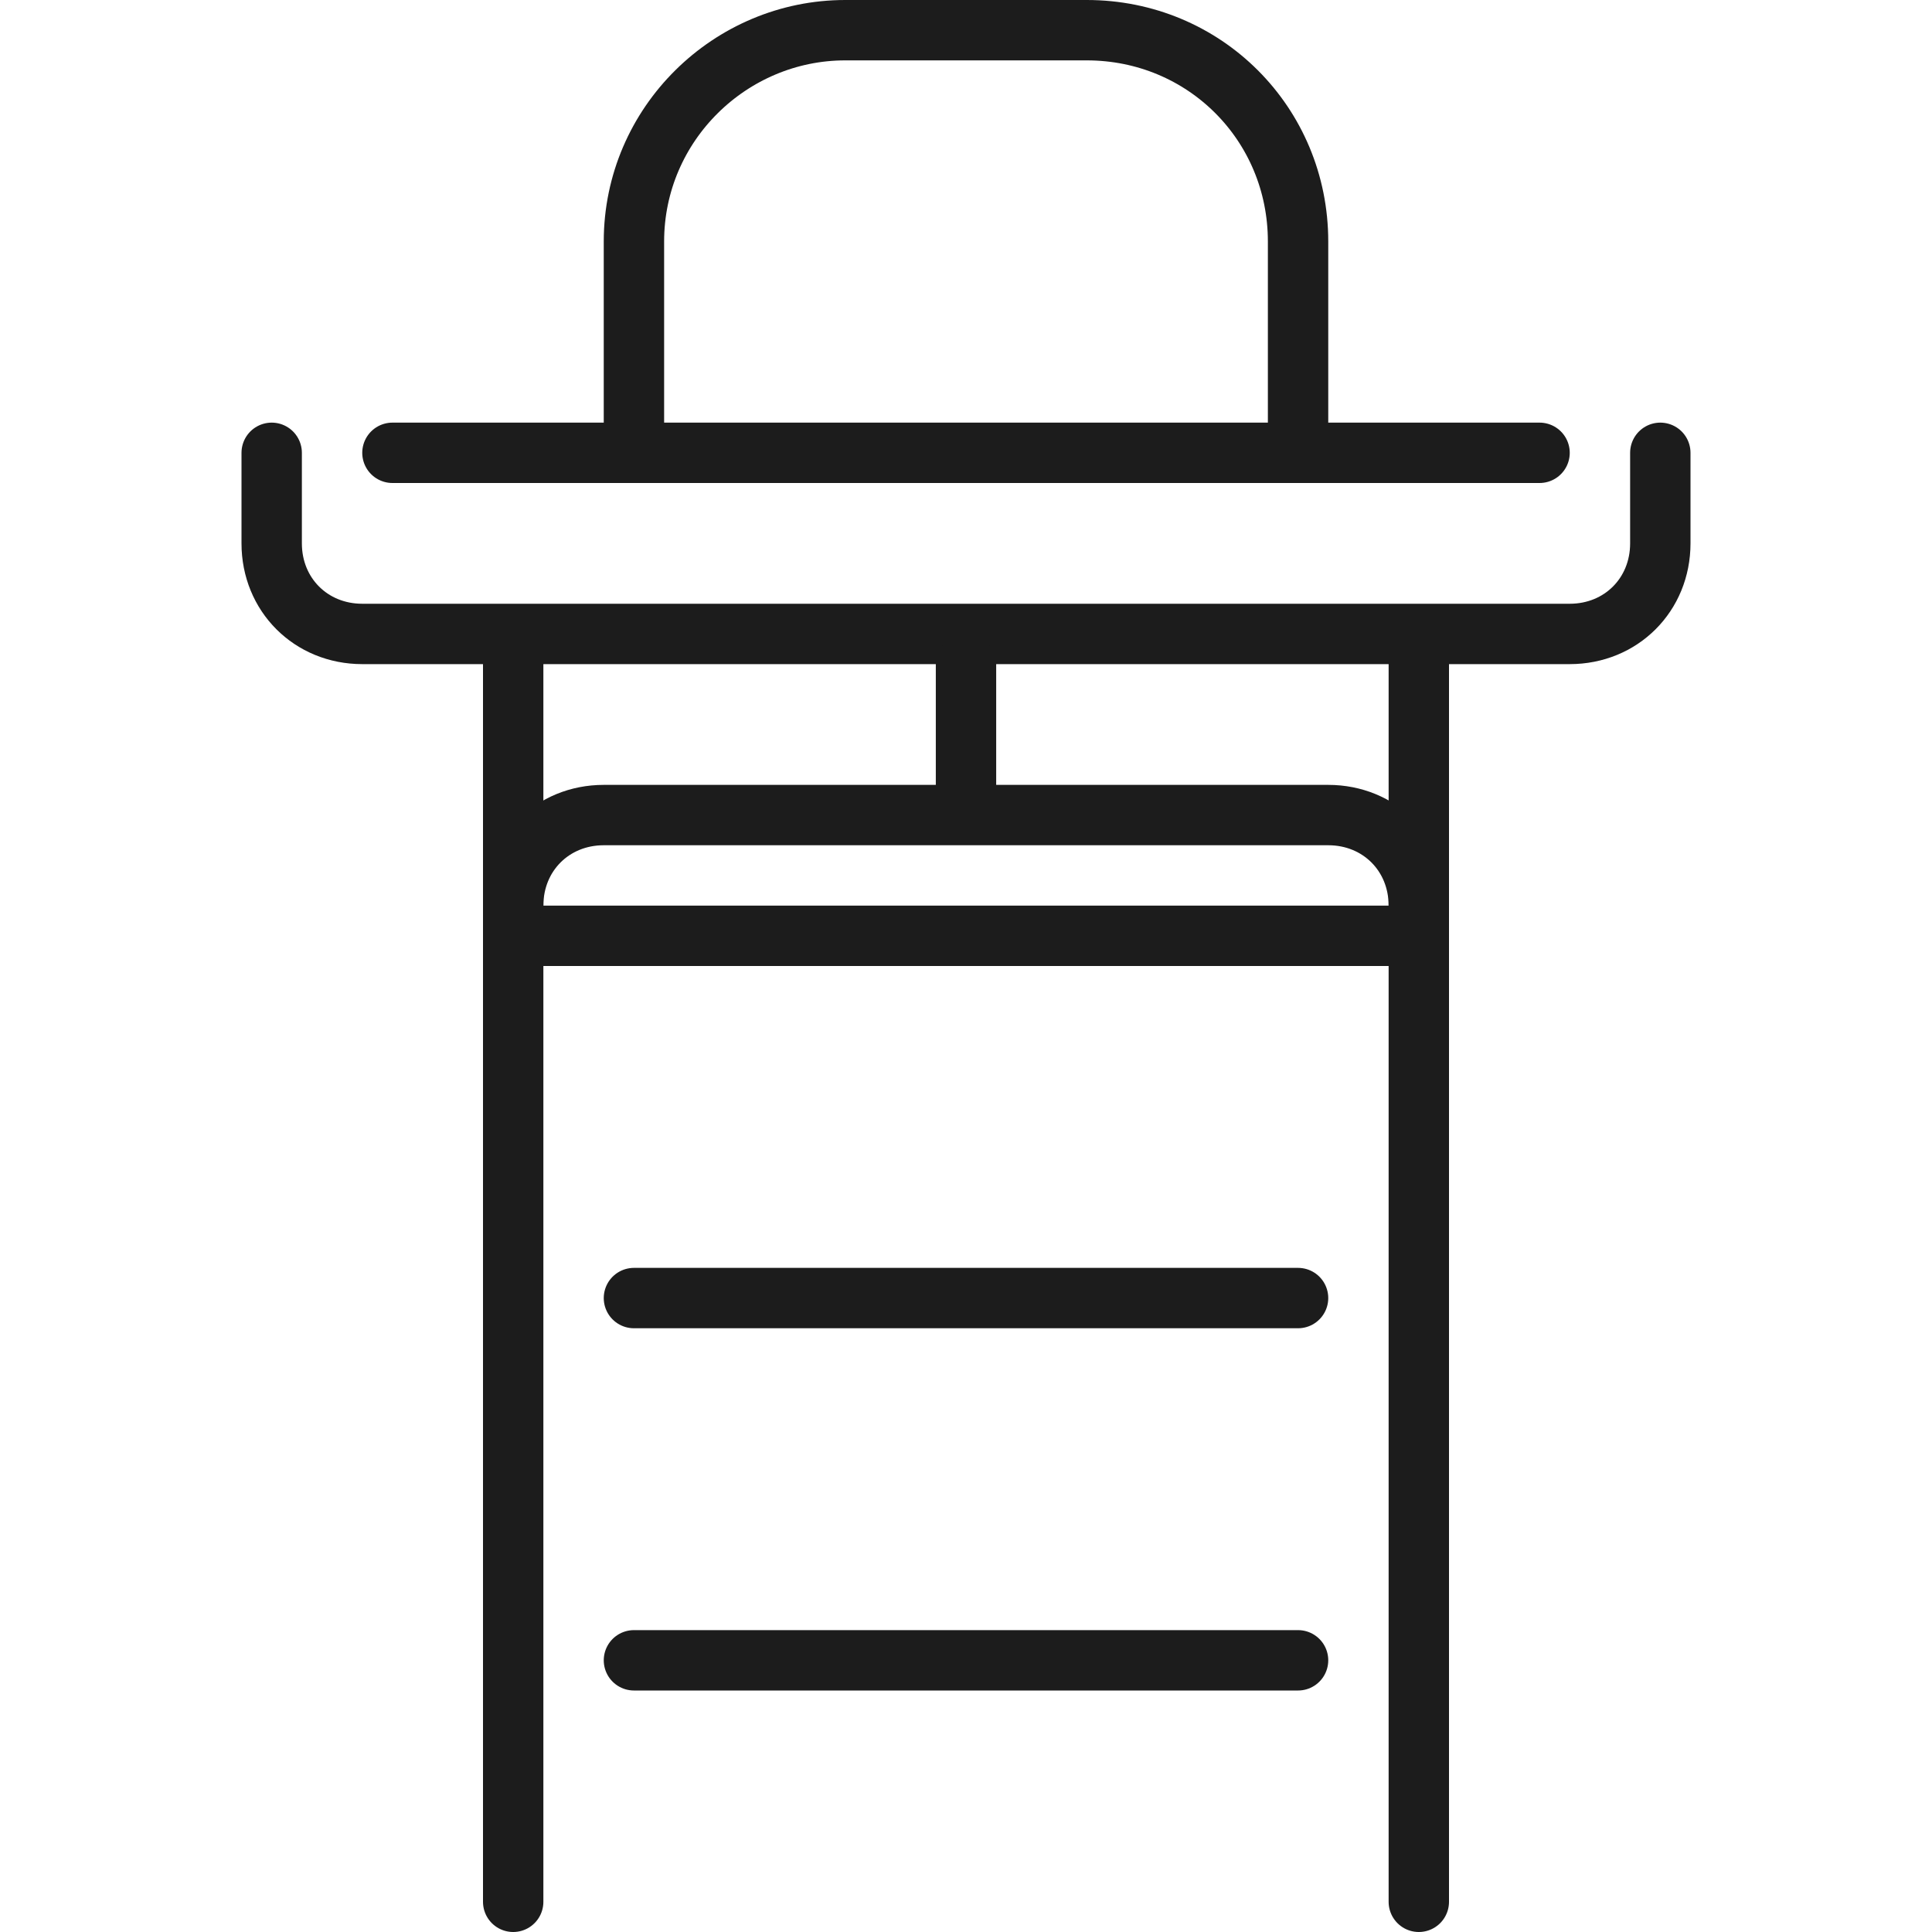 <?xml version="1.0" encoding="utf-8"?>
<!-- Generator: Adobe Illustrator 19.2.0, SVG Export Plug-In . SVG Version: 6.00 Build 0)  -->
<svg version="1.1" xmlns="http://www.w3.org/2000/svg" xmlns:xlink="http://www.w3.org/1999/xlink" x="0px" y="0px"
	 viewBox="0 0 64 64" style="enable-background:new 0 0 64 64;" xml:space="preserve">
<style type="text/css">
	.st0{fill:none;stroke:#1C1C1C;stroke-width:2;stroke-miterlimit:10;}
	.st1{fill:none;stroke:#1C1C1C;stroke-width:2;stroke-linecap:round;stroke-miterlimit:10;}
	.st2{fill:#1C1C1C;}
	.st3{fill:none;stroke:#1C1C1C;stroke-width:2;stroke-linecap:round;stroke-linejoin:round;stroke-miterlimit:10;}
	.st4{fill:none;stroke:#1C1C1C;stroke-width:2;stroke-linecap:round;stroke-miterlimit:10;stroke-dasharray:6;}
	.st5{fill:none;stroke:#1C1C1C;stroke-linecap:round;stroke-miterlimit:10;}
	.st6{fill:none;stroke:#1C1C1C;stroke-linecap:round;stroke-miterlimit:10;stroke-dasharray:4;}
	.st7{fill:none;stroke:#1C1C1C;stroke-width:1.5;stroke-linecap:round;stroke-miterlimit:10;}
	.st8{fill:none;stroke:#1C1C1C;stroke-width:4;stroke-linecap:round;stroke-miterlimit:10;}
	.st9{fill:none;stroke:#1C1C1C;stroke-width:5;stroke-linecap:round;stroke-miterlimit:10;}
	.st10{fill:none;stroke:#161616;stroke-width:2;stroke-linecap:round;stroke-linejoin:round;stroke-miterlimit:10;}
	.st11{fill:none;stroke:#000000;stroke-miterlimit:10;}
</style>
<g id="Designs">
	<g>
		<line class="st1" x1="21" y1="43" x2="43" y2="43"/>
		<line class="st1" x1="21" y1="55" x2="43" y2="55"/>
		<path class="st1" d="M21,14V8c0-3.9,3.2-7,7-7h8c3.9,0,7,3.1,7,7v6"/>
		<line class="st1" x1="47" y1="22" x2="47" y2="63"/>
		<line class="st1" x1="17" y1="63" x2="17" y2="22"/>
		<line class="st1" x1="18" y1="31" x2="46" y2="31"/>
		<path class="st1" d="M55,15v3c0,1.7-1.3,3-3,3H12c-1.7,0-3-1.3-3-3v-3"/>
		<line class="st1" x1="13" y1="15" x2="51" y2="15"/>
		<line class="st1" x1="32" y1="26" x2="32" y2="22"/>
		<path class="st1" d="M17,30c0-1.7,1.3-3,3-3l24,0c1.7,0,3,1.3,3,3"/>
	</g>
</g>
<g id="Guides">
</g>
</svg>
